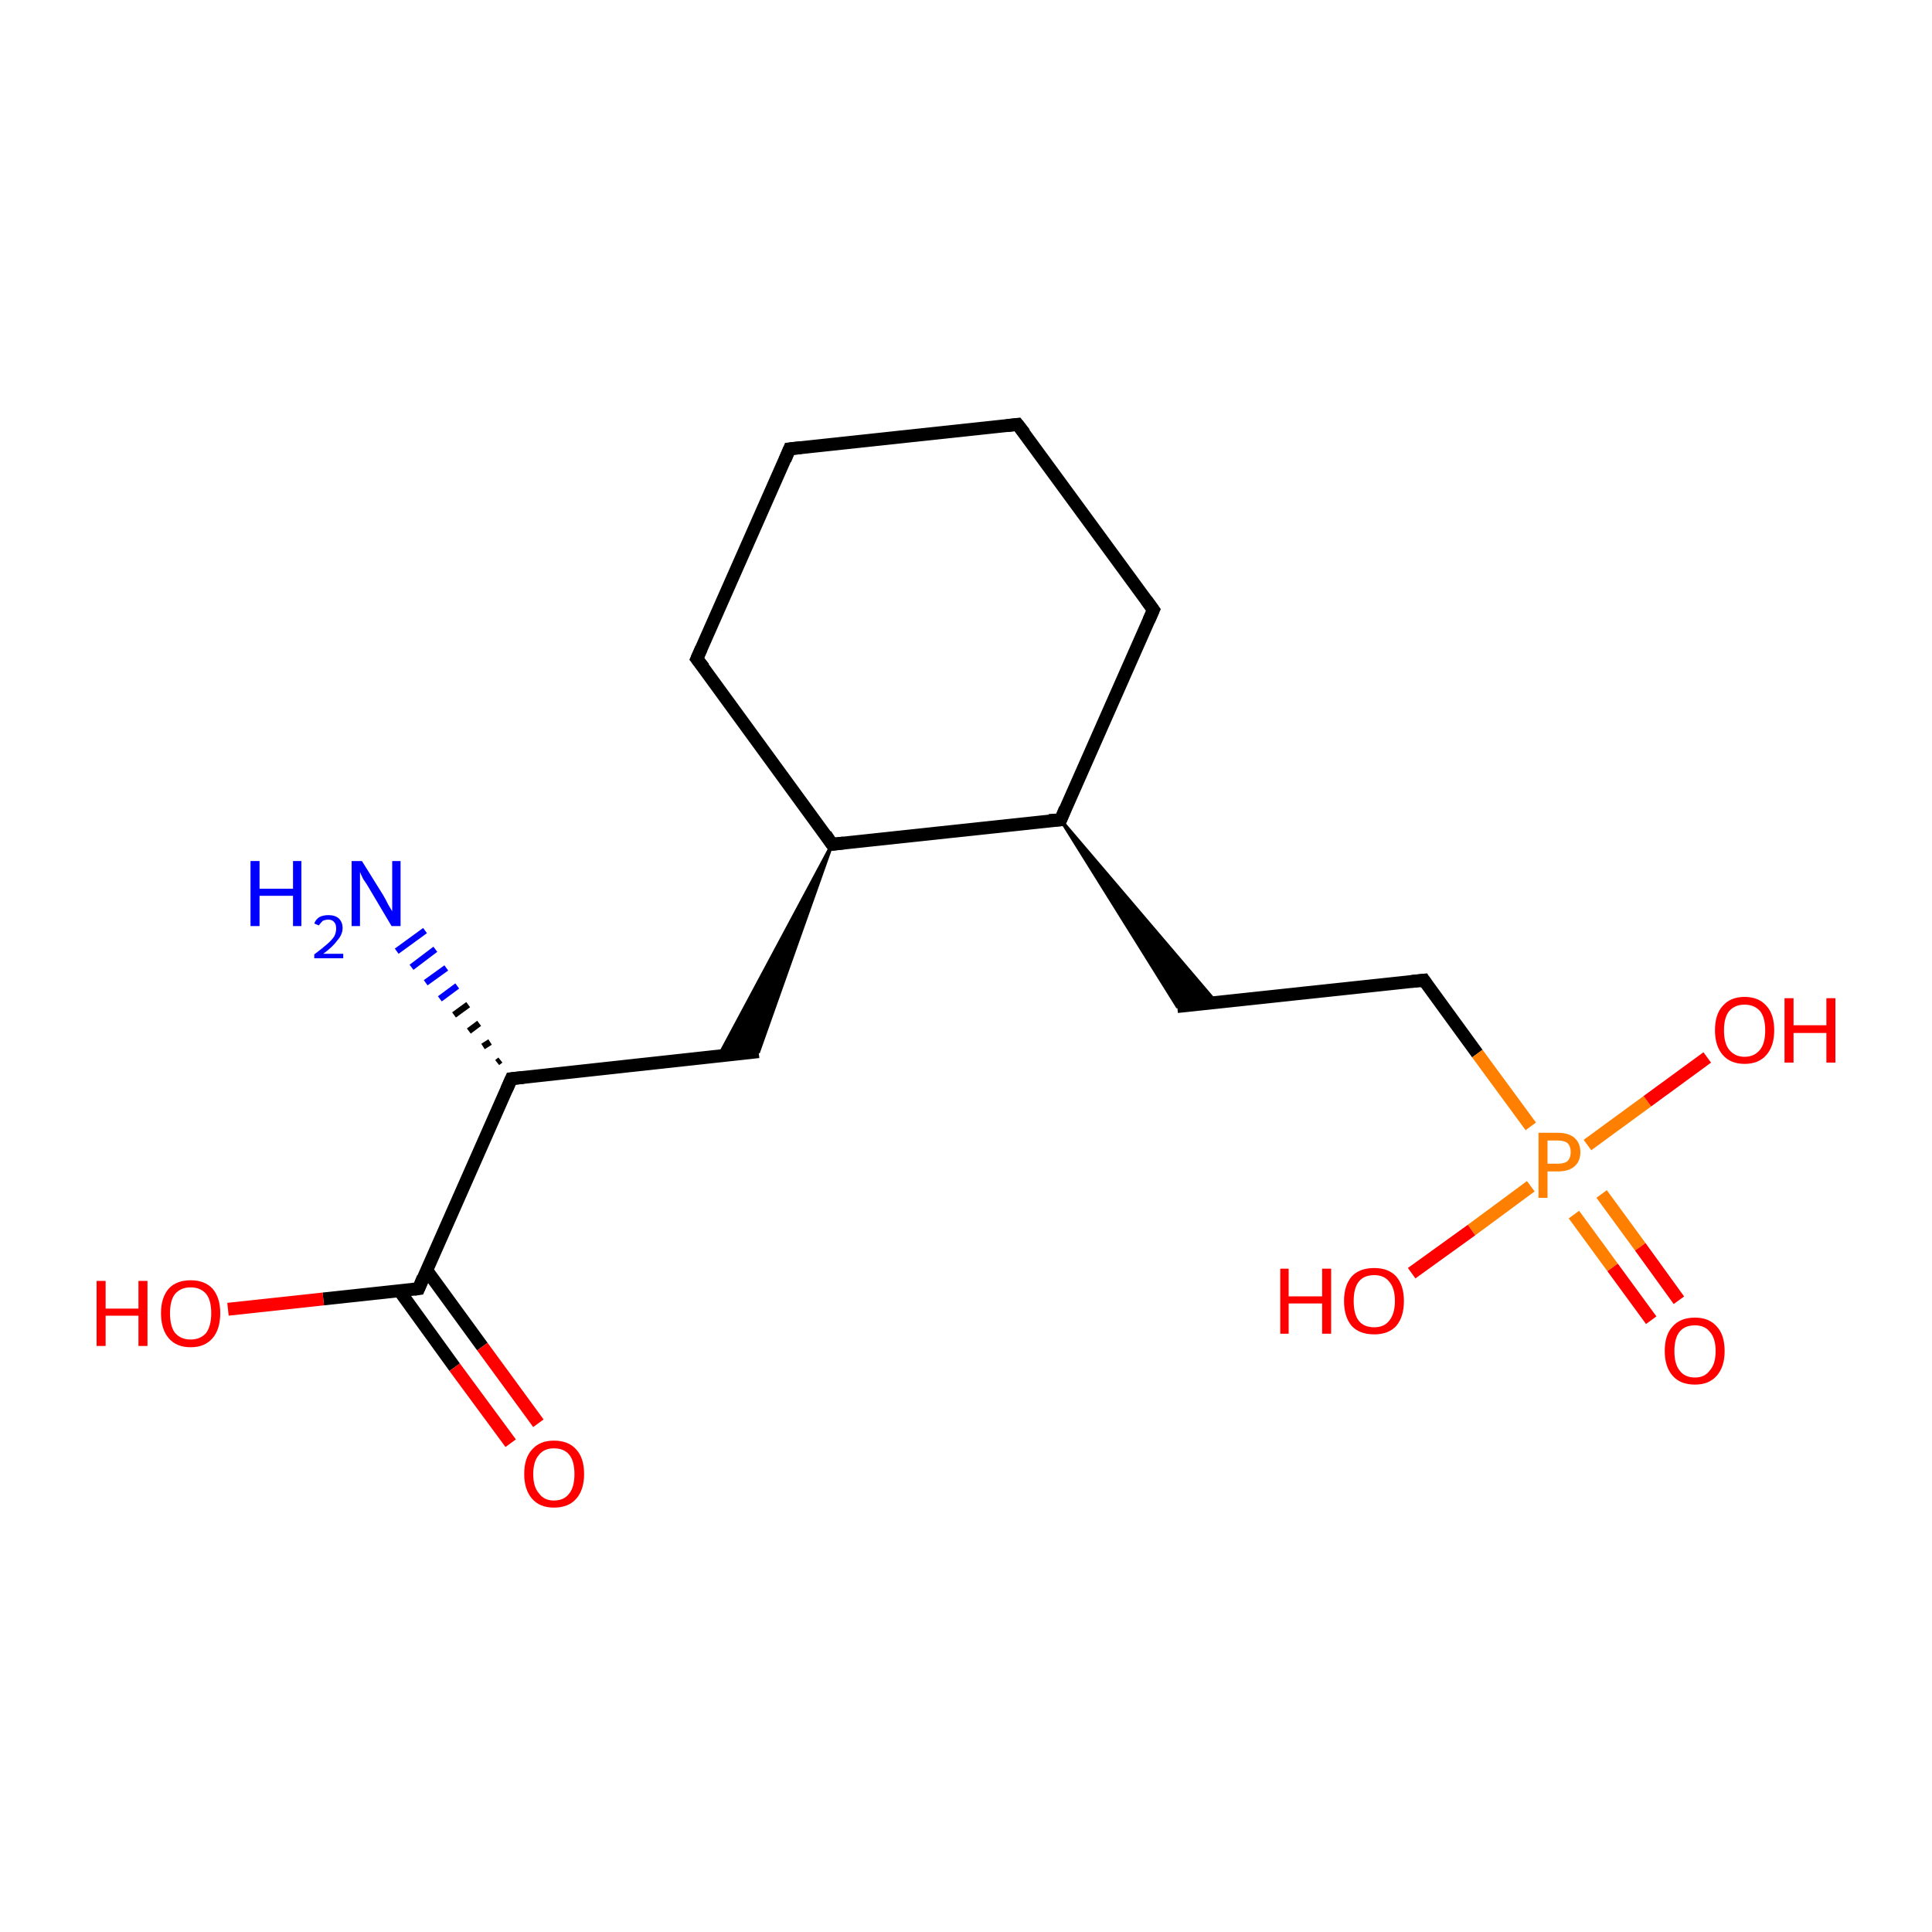 <?xml version='1.0' encoding='iso-8859-1'?>
<svg version='1.1' baseProfile='full'
              xmlns='http://www.w3.org/2000/svg'
                      xmlns:rdkit='http://www.rdkit.org/xml'
                      xmlns:xlink='http://www.w3.org/1999/xlink'
                  xml:space='preserve'
width='300px' height='300px' viewBox='0 0 300 300'>
<!-- END OF HEADER -->
<rect style='opacity:1.0;fill:#FFFFFF;stroke:none' width='300.0' height='300.0' x='0.0' y='0.0'> </rect>
<path class='bond-0 atom-1 atom-0' d='M 77.2,165.0 L 77.7,164.6' style='fill:none;fill-rule:evenodd;stroke:#000000;stroke-width:1.0px;stroke-linecap:butt;stroke-linejoin:miter;stroke-opacity:1' />
<path class='bond-0 atom-1 atom-0' d='M 75.0,162.5 L 76.1,161.8' style='fill:none;fill-rule:evenodd;stroke:#000000;stroke-width:1.0px;stroke-linecap:butt;stroke-linejoin:miter;stroke-opacity:1' />
<path class='bond-0 atom-1 atom-0' d='M 72.8,160.1 L 74.4,158.9' style='fill:none;fill-rule:evenodd;stroke:#000000;stroke-width:1.0px;stroke-linecap:butt;stroke-linejoin:miter;stroke-opacity:1' />
<path class='bond-0 atom-1 atom-0' d='M 70.5,157.6 L 72.7,156.0' style='fill:none;fill-rule:evenodd;stroke:#000000;stroke-width:1.0px;stroke-linecap:butt;stroke-linejoin:miter;stroke-opacity:1' />
<path class='bond-0 atom-1 atom-0' d='M 68.3,155.1 L 71.0,153.1' style='fill:none;fill-rule:evenodd;stroke:#0000FF;stroke-width:1.0px;stroke-linecap:butt;stroke-linejoin:miter;stroke-opacity:1' />
<path class='bond-0 atom-1 atom-0' d='M 66.1,152.6 L 69.3,150.3' style='fill:none;fill-rule:evenodd;stroke:#0000FF;stroke-width:1.0px;stroke-linecap:butt;stroke-linejoin:miter;stroke-opacity:1' />
<path class='bond-0 atom-1 atom-0' d='M 63.9,150.2 L 67.6,147.4' style='fill:none;fill-rule:evenodd;stroke:#0000FF;stroke-width:1.0px;stroke-linecap:butt;stroke-linejoin:miter;stroke-opacity:1' />
<path class='bond-0 atom-1 atom-0' d='M 61.6,147.7 L 66.0,144.5' style='fill:none;fill-rule:evenodd;stroke:#0000FF;stroke-width:1.0px;stroke-linecap:butt;stroke-linejoin:miter;stroke-opacity:1' />
<path class='bond-1 atom-1 atom-2' d='M 79.4,167.5 L 117.8,163.3' style='fill:none;fill-rule:evenodd;stroke:#000000;stroke-width:2.0px;stroke-linecap:butt;stroke-linejoin:miter;stroke-opacity:1' />
<path class='bond-2 atom-3 atom-2' d='M 129.2,131.1 L 117.8,163.3 L 111.6,164.0 Z' style='fill:#000000;fill-rule:evenodd;fill-opacity:1;stroke:#000000;stroke-width:0.5px;stroke-linecap:butt;stroke-linejoin:miter;stroke-miterlimit:10;stroke-opacity:1;' />
<path class='bond-3 atom-3 atom-4' d='M 129.2,131.1 L 108.2,102.3' style='fill:none;fill-rule:evenodd;stroke:#000000;stroke-width:2.0px;stroke-linecap:butt;stroke-linejoin:miter;stroke-opacity:1' />
<path class='bond-4 atom-4 atom-5' d='M 108.2,102.3 L 122.6,69.7' style='fill:none;fill-rule:evenodd;stroke:#000000;stroke-width:2.0px;stroke-linecap:butt;stroke-linejoin:miter;stroke-opacity:1' />
<path class='bond-5 atom-5 atom-6' d='M 122.6,69.7 L 158.0,65.9' style='fill:none;fill-rule:evenodd;stroke:#000000;stroke-width:2.0px;stroke-linecap:butt;stroke-linejoin:miter;stroke-opacity:1' />
<path class='bond-6 atom-6 atom-7' d='M 158.0,65.9 L 179.1,94.7' style='fill:none;fill-rule:evenodd;stroke:#000000;stroke-width:2.0px;stroke-linecap:butt;stroke-linejoin:miter;stroke-opacity:1' />
<path class='bond-7 atom-7 atom-8' d='M 179.1,94.7 L 164.7,127.3' style='fill:none;fill-rule:evenodd;stroke:#000000;stroke-width:2.0px;stroke-linecap:butt;stroke-linejoin:miter;stroke-opacity:1' />
<path class='bond-8 atom-8 atom-9' d='M 164.7,127.3 L 188.9,155.7 L 182.8,156.3 Z' style='fill:#000000;fill-rule:evenodd;fill-opacity:1;stroke:#000000;stroke-width:0.5px;stroke-linecap:butt;stroke-linejoin:miter;stroke-miterlimit:10;stroke-opacity:1;' />
<path class='bond-9 atom-9 atom-10' d='M 182.8,156.3 L 221.1,152.2' style='fill:none;fill-rule:evenodd;stroke:#000000;stroke-width:2.0px;stroke-linecap:butt;stroke-linejoin:miter;stroke-opacity:1' />
<path class='bond-10 atom-10 atom-11' d='M 221.1,152.2 L 229.4,163.6' style='fill:none;fill-rule:evenodd;stroke:#000000;stroke-width:2.0px;stroke-linecap:butt;stroke-linejoin:miter;stroke-opacity:1' />
<path class='bond-10 atom-10 atom-11' d='M 229.4,163.6 L 237.7,174.9' style='fill:none;fill-rule:evenodd;stroke:#FF7F00;stroke-width:2.0px;stroke-linecap:butt;stroke-linejoin:miter;stroke-opacity:1' />
<path class='bond-11 atom-11 atom-12' d='M 244.4,188.6 L 250.4,196.8' style='fill:none;fill-rule:evenodd;stroke:#FF7F00;stroke-width:2.0px;stroke-linecap:butt;stroke-linejoin:miter;stroke-opacity:1' />
<path class='bond-11 atom-11 atom-12' d='M 250.4,196.8 L 256.4,205.0' style='fill:none;fill-rule:evenodd;stroke:#FF0000;stroke-width:2.0px;stroke-linecap:butt;stroke-linejoin:miter;stroke-opacity:1' />
<path class='bond-11 atom-11 atom-12' d='M 248.7,185.4 L 254.7,193.6' style='fill:none;fill-rule:evenodd;stroke:#FF7F00;stroke-width:2.0px;stroke-linecap:butt;stroke-linejoin:miter;stroke-opacity:1' />
<path class='bond-11 atom-11 atom-12' d='M 254.7,193.6 L 260.7,201.9' style='fill:none;fill-rule:evenodd;stroke:#FF0000;stroke-width:2.0px;stroke-linecap:butt;stroke-linejoin:miter;stroke-opacity:1' />
<path class='bond-12 atom-11 atom-13' d='M 246.5,177.8 L 255.8,171.0' style='fill:none;fill-rule:evenodd;stroke:#FF7F00;stroke-width:2.0px;stroke-linecap:butt;stroke-linejoin:miter;stroke-opacity:1' />
<path class='bond-12 atom-11 atom-13' d='M 255.8,171.0 L 265.1,164.2' style='fill:none;fill-rule:evenodd;stroke:#FF0000;stroke-width:2.0px;stroke-linecap:butt;stroke-linejoin:miter;stroke-opacity:1' />
<path class='bond-13 atom-11 atom-14' d='M 237.7,184.2 L 228.5,191.0' style='fill:none;fill-rule:evenodd;stroke:#FF7F00;stroke-width:2.0px;stroke-linecap:butt;stroke-linejoin:miter;stroke-opacity:1' />
<path class='bond-13 atom-11 atom-14' d='M 228.5,191.0 L 219.2,197.7' style='fill:none;fill-rule:evenodd;stroke:#FF0000;stroke-width:2.0px;stroke-linecap:butt;stroke-linejoin:miter;stroke-opacity:1' />
<path class='bond-14 atom-1 atom-15' d='M 79.4,167.5 L 65.0,200.1' style='fill:none;fill-rule:evenodd;stroke:#000000;stroke-width:2.0px;stroke-linecap:butt;stroke-linejoin:miter;stroke-opacity:1' />
<path class='bond-15 atom-15 atom-16' d='M 62.0,200.4 L 70.6,212.3' style='fill:none;fill-rule:evenodd;stroke:#000000;stroke-width:2.0px;stroke-linecap:butt;stroke-linejoin:miter;stroke-opacity:1' />
<path class='bond-15 atom-15 atom-16' d='M 70.6,212.3 L 79.3,224.1' style='fill:none;fill-rule:evenodd;stroke:#FF0000;stroke-width:2.0px;stroke-linecap:butt;stroke-linejoin:miter;stroke-opacity:1' />
<path class='bond-15 atom-15 atom-16' d='M 66.3,197.3 L 74.9,209.1' style='fill:none;fill-rule:evenodd;stroke:#000000;stroke-width:2.0px;stroke-linecap:butt;stroke-linejoin:miter;stroke-opacity:1' />
<path class='bond-15 atom-15 atom-16' d='M 74.9,209.1 L 83.6,221.0' style='fill:none;fill-rule:evenodd;stroke:#FF0000;stroke-width:2.0px;stroke-linecap:butt;stroke-linejoin:miter;stroke-opacity:1' />
<path class='bond-16 atom-15 atom-17' d='M 65.0,200.1 L 50.2,201.7' style='fill:none;fill-rule:evenodd;stroke:#000000;stroke-width:2.0px;stroke-linecap:butt;stroke-linejoin:miter;stroke-opacity:1' />
<path class='bond-16 atom-15 atom-17' d='M 50.2,201.7 L 35.4,203.3' style='fill:none;fill-rule:evenodd;stroke:#FF0000;stroke-width:2.0px;stroke-linecap:butt;stroke-linejoin:miter;stroke-opacity:1' />
<path class='bond-17 atom-8 atom-3' d='M 164.7,127.3 L 129.2,131.1' style='fill:none;fill-rule:evenodd;stroke:#000000;stroke-width:2.0px;stroke-linecap:butt;stroke-linejoin:miter;stroke-opacity:1' />
<path d='M 81.3,167.3 L 79.4,167.5 L 78.7,169.1' style='fill:none;stroke:#000000;stroke-width:2.0px;stroke-linecap:butt;stroke-linejoin:miter;stroke-miterlimit:10;stroke-opacity:1;' />
<path d='M 128.2,129.6 L 129.2,131.1 L 131.0,130.9' style='fill:none;stroke:#000000;stroke-width:2.0px;stroke-linecap:butt;stroke-linejoin:miter;stroke-miterlimit:10;stroke-opacity:1;' />
<path d='M 109.3,103.7 L 108.2,102.3 L 108.9,100.7' style='fill:none;stroke:#000000;stroke-width:2.0px;stroke-linecap:butt;stroke-linejoin:miter;stroke-miterlimit:10;stroke-opacity:1;' />
<path d='M 121.9,71.4 L 122.6,69.7 L 124.4,69.5' style='fill:none;stroke:#000000;stroke-width:2.0px;stroke-linecap:butt;stroke-linejoin:miter;stroke-miterlimit:10;stroke-opacity:1;' />
<path d='M 156.3,66.1 L 158.0,65.9 L 159.1,67.3' style='fill:none;stroke:#000000;stroke-width:2.0px;stroke-linecap:butt;stroke-linejoin:miter;stroke-miterlimit:10;stroke-opacity:1;' />
<path d='M 178.0,93.2 L 179.1,94.7 L 178.4,96.3' style='fill:none;stroke:#000000;stroke-width:2.0px;stroke-linecap:butt;stroke-linejoin:miter;stroke-miterlimit:10;stroke-opacity:1;' />
<path d='M 165.4,125.6 L 164.7,127.3 L 162.9,127.4' style='fill:none;stroke:#000000;stroke-width:2.0px;stroke-linecap:butt;stroke-linejoin:miter;stroke-miterlimit:10;stroke-opacity:1;' />
<path d='M 219.2,152.4 L 221.1,152.2 L 221.5,152.8' style='fill:none;stroke:#000000;stroke-width:2.0px;stroke-linecap:butt;stroke-linejoin:miter;stroke-miterlimit:10;stroke-opacity:1;' />
<path d='M 65.7,198.4 L 65.0,200.1 L 64.3,200.2' style='fill:none;stroke:#000000;stroke-width:2.0px;stroke-linecap:butt;stroke-linejoin:miter;stroke-miterlimit:10;stroke-opacity:1;' />
<path class='atom-0' d='M 38.9 133.7
L 40.3 133.7
L 40.3 138.0
L 45.5 138.0
L 45.5 133.7
L 46.8 133.7
L 46.8 143.8
L 45.5 143.8
L 45.5 139.1
L 40.3 139.1
L 40.3 143.8
L 38.9 143.8
L 38.9 133.7
' fill='#0000FF'/>
<path class='atom-0' d='M 48.8 143.4
Q 49.0 142.8, 49.6 142.4
Q 50.2 142.1, 51.0 142.1
Q 52.0 142.1, 52.6 142.6
Q 53.2 143.2, 53.2 144.1
Q 53.2 145.1, 52.4 146.0
Q 51.7 147.0, 50.2 148.1
L 53.3 148.1
L 53.3 148.8
L 48.8 148.8
L 48.8 148.2
Q 50.0 147.3, 50.8 146.6
Q 51.5 146.0, 51.9 145.4
Q 52.2 144.8, 52.2 144.2
Q 52.2 143.5, 51.9 143.2
Q 51.6 142.8, 51.0 142.8
Q 50.5 142.8, 50.1 143.0
Q 49.8 143.3, 49.5 143.7
L 48.8 143.4
' fill='#0000FF'/>
<path class='atom-0' d='M 56.2 133.7
L 59.5 139.0
Q 59.8 139.5, 60.3 140.5
Q 60.9 141.5, 60.9 141.5
L 60.9 133.7
L 62.2 133.7
L 62.2 143.8
L 60.8 143.8
L 57.3 137.9
Q 56.9 137.2, 56.4 136.5
Q 56.0 135.7, 55.9 135.4
L 55.9 143.8
L 54.6 143.8
L 54.6 133.7
L 56.2 133.7
' fill='#0000FF'/>
<path class='atom-11' d='M 241.9 175.9
Q 243.6 175.9, 244.5 176.7
Q 245.4 177.5, 245.4 178.9
Q 245.4 180.3, 244.5 181.1
Q 243.6 181.9, 241.9 181.9
L 240.3 181.9
L 240.3 186.0
L 238.9 186.0
L 238.9 175.9
L 241.9 175.9
M 241.9 180.7
Q 242.9 180.7, 243.4 180.3
Q 243.9 179.8, 243.9 178.9
Q 243.9 178.0, 243.4 177.5
Q 242.9 177.1, 241.9 177.1
L 240.3 177.1
L 240.3 180.7
L 241.9 180.7
' fill='#FF7F00'/>
<path class='atom-12' d='M 258.5 209.8
Q 258.5 207.3, 259.7 206.0
Q 260.9 204.6, 263.2 204.6
Q 265.4 204.6, 266.6 206.0
Q 267.8 207.3, 267.8 209.8
Q 267.8 212.2, 266.6 213.6
Q 265.4 215.0, 263.2 215.0
Q 260.9 215.0, 259.7 213.6
Q 258.5 212.2, 258.5 209.8
M 263.2 213.9
Q 264.7 213.9, 265.5 212.8
Q 266.4 211.8, 266.4 209.8
Q 266.4 207.8, 265.5 206.8
Q 264.7 205.8, 263.2 205.8
Q 261.6 205.8, 260.8 206.8
Q 260.0 207.8, 260.0 209.8
Q 260.0 211.8, 260.8 212.8
Q 261.6 213.9, 263.2 213.9
' fill='#FF0000'/>
<path class='atom-13' d='M 266.3 160.0
Q 266.3 157.5, 267.5 156.2
Q 268.7 154.8, 270.9 154.8
Q 273.1 154.8, 274.3 156.2
Q 275.5 157.5, 275.5 160.0
Q 275.5 162.4, 274.3 163.8
Q 273.1 165.2, 270.9 165.2
Q 268.7 165.2, 267.5 163.8
Q 266.3 162.4, 266.3 160.0
M 270.9 164.1
Q 272.4 164.1, 273.3 163.0
Q 274.1 162.0, 274.1 160.0
Q 274.1 158.0, 273.3 157.0
Q 272.4 156.0, 270.9 156.0
Q 269.4 156.0, 268.5 157.0
Q 267.7 158.0, 267.7 160.0
Q 267.7 162.0, 268.5 163.0
Q 269.4 164.1, 270.9 164.1
' fill='#FF0000'/>
<path class='atom-13' d='M 277.1 155.0
L 278.5 155.0
L 278.5 159.2
L 283.6 159.2
L 283.6 155.0
L 285.0 155.0
L 285.0 165.0
L 283.6 165.0
L 283.6 160.4
L 278.5 160.4
L 278.5 165.0
L 277.1 165.0
L 277.1 155.0
' fill='#FF0000'/>
<path class='atom-14' d='M 198.8 197.0
L 200.1 197.0
L 200.1 201.3
L 205.3 201.3
L 205.3 197.0
L 206.7 197.0
L 206.7 207.1
L 205.3 207.1
L 205.3 202.4
L 200.1 202.4
L 200.1 207.1
L 198.8 207.1
L 198.8 197.0
' fill='#FF0000'/>
<path class='atom-14' d='M 208.7 202.0
Q 208.7 199.6, 209.9 198.2
Q 211.1 196.9, 213.4 196.9
Q 215.6 196.9, 216.8 198.2
Q 218.0 199.6, 218.0 202.0
Q 218.0 204.5, 216.8 205.9
Q 215.6 207.2, 213.4 207.2
Q 211.1 207.2, 209.9 205.9
Q 208.7 204.5, 208.7 202.0
M 213.4 206.1
Q 214.9 206.1, 215.7 205.1
Q 216.6 204.0, 216.6 202.0
Q 216.6 200.0, 215.7 199.0
Q 214.9 198.0, 213.4 198.0
Q 211.8 198.0, 211.0 199.0
Q 210.2 200.0, 210.2 202.0
Q 210.2 204.1, 211.0 205.1
Q 211.8 206.1, 213.4 206.1
' fill='#FF0000'/>
<path class='atom-16' d='M 81.4 228.9
Q 81.4 226.4, 82.6 225.1
Q 83.8 223.7, 86.0 223.7
Q 88.3 223.7, 89.5 225.1
Q 90.7 226.4, 90.7 228.9
Q 90.7 231.3, 89.5 232.7
Q 88.3 234.1, 86.0 234.1
Q 83.8 234.1, 82.6 232.7
Q 81.4 231.3, 81.4 228.9
M 86.0 233.0
Q 87.6 233.0, 88.4 231.9
Q 89.2 230.9, 89.2 228.9
Q 89.2 226.9, 88.4 225.9
Q 87.6 224.9, 86.0 224.9
Q 84.5 224.9, 83.7 225.9
Q 82.8 226.9, 82.8 228.9
Q 82.8 230.9, 83.7 231.9
Q 84.5 233.0, 86.0 233.0
' fill='#FF0000'/>
<path class='atom-17' d='M 15.0 198.9
L 16.4 198.9
L 16.4 203.2
L 21.5 203.2
L 21.5 198.9
L 22.9 198.9
L 22.9 209.0
L 21.5 209.0
L 21.5 204.3
L 16.4 204.3
L 16.4 209.0
L 15.0 209.0
L 15.0 198.9
' fill='#FF0000'/>
<path class='atom-17' d='M 25.0 203.9
Q 25.0 201.5, 26.2 200.1
Q 27.4 198.8, 29.6 198.8
Q 31.8 198.8, 33.0 200.1
Q 34.2 201.5, 34.2 203.9
Q 34.2 206.4, 33.0 207.8
Q 31.8 209.2, 29.6 209.2
Q 27.4 209.2, 26.2 207.8
Q 25.0 206.4, 25.0 203.9
M 29.6 208.0
Q 31.1 208.0, 32.0 207.0
Q 32.8 205.9, 32.8 203.9
Q 32.8 201.9, 32.0 200.9
Q 31.1 199.9, 29.6 199.9
Q 28.1 199.9, 27.2 200.9
Q 26.4 201.9, 26.4 203.9
Q 26.4 206.0, 27.2 207.0
Q 28.1 208.0, 29.6 208.0
' fill='#FF0000'/>
</svg>
